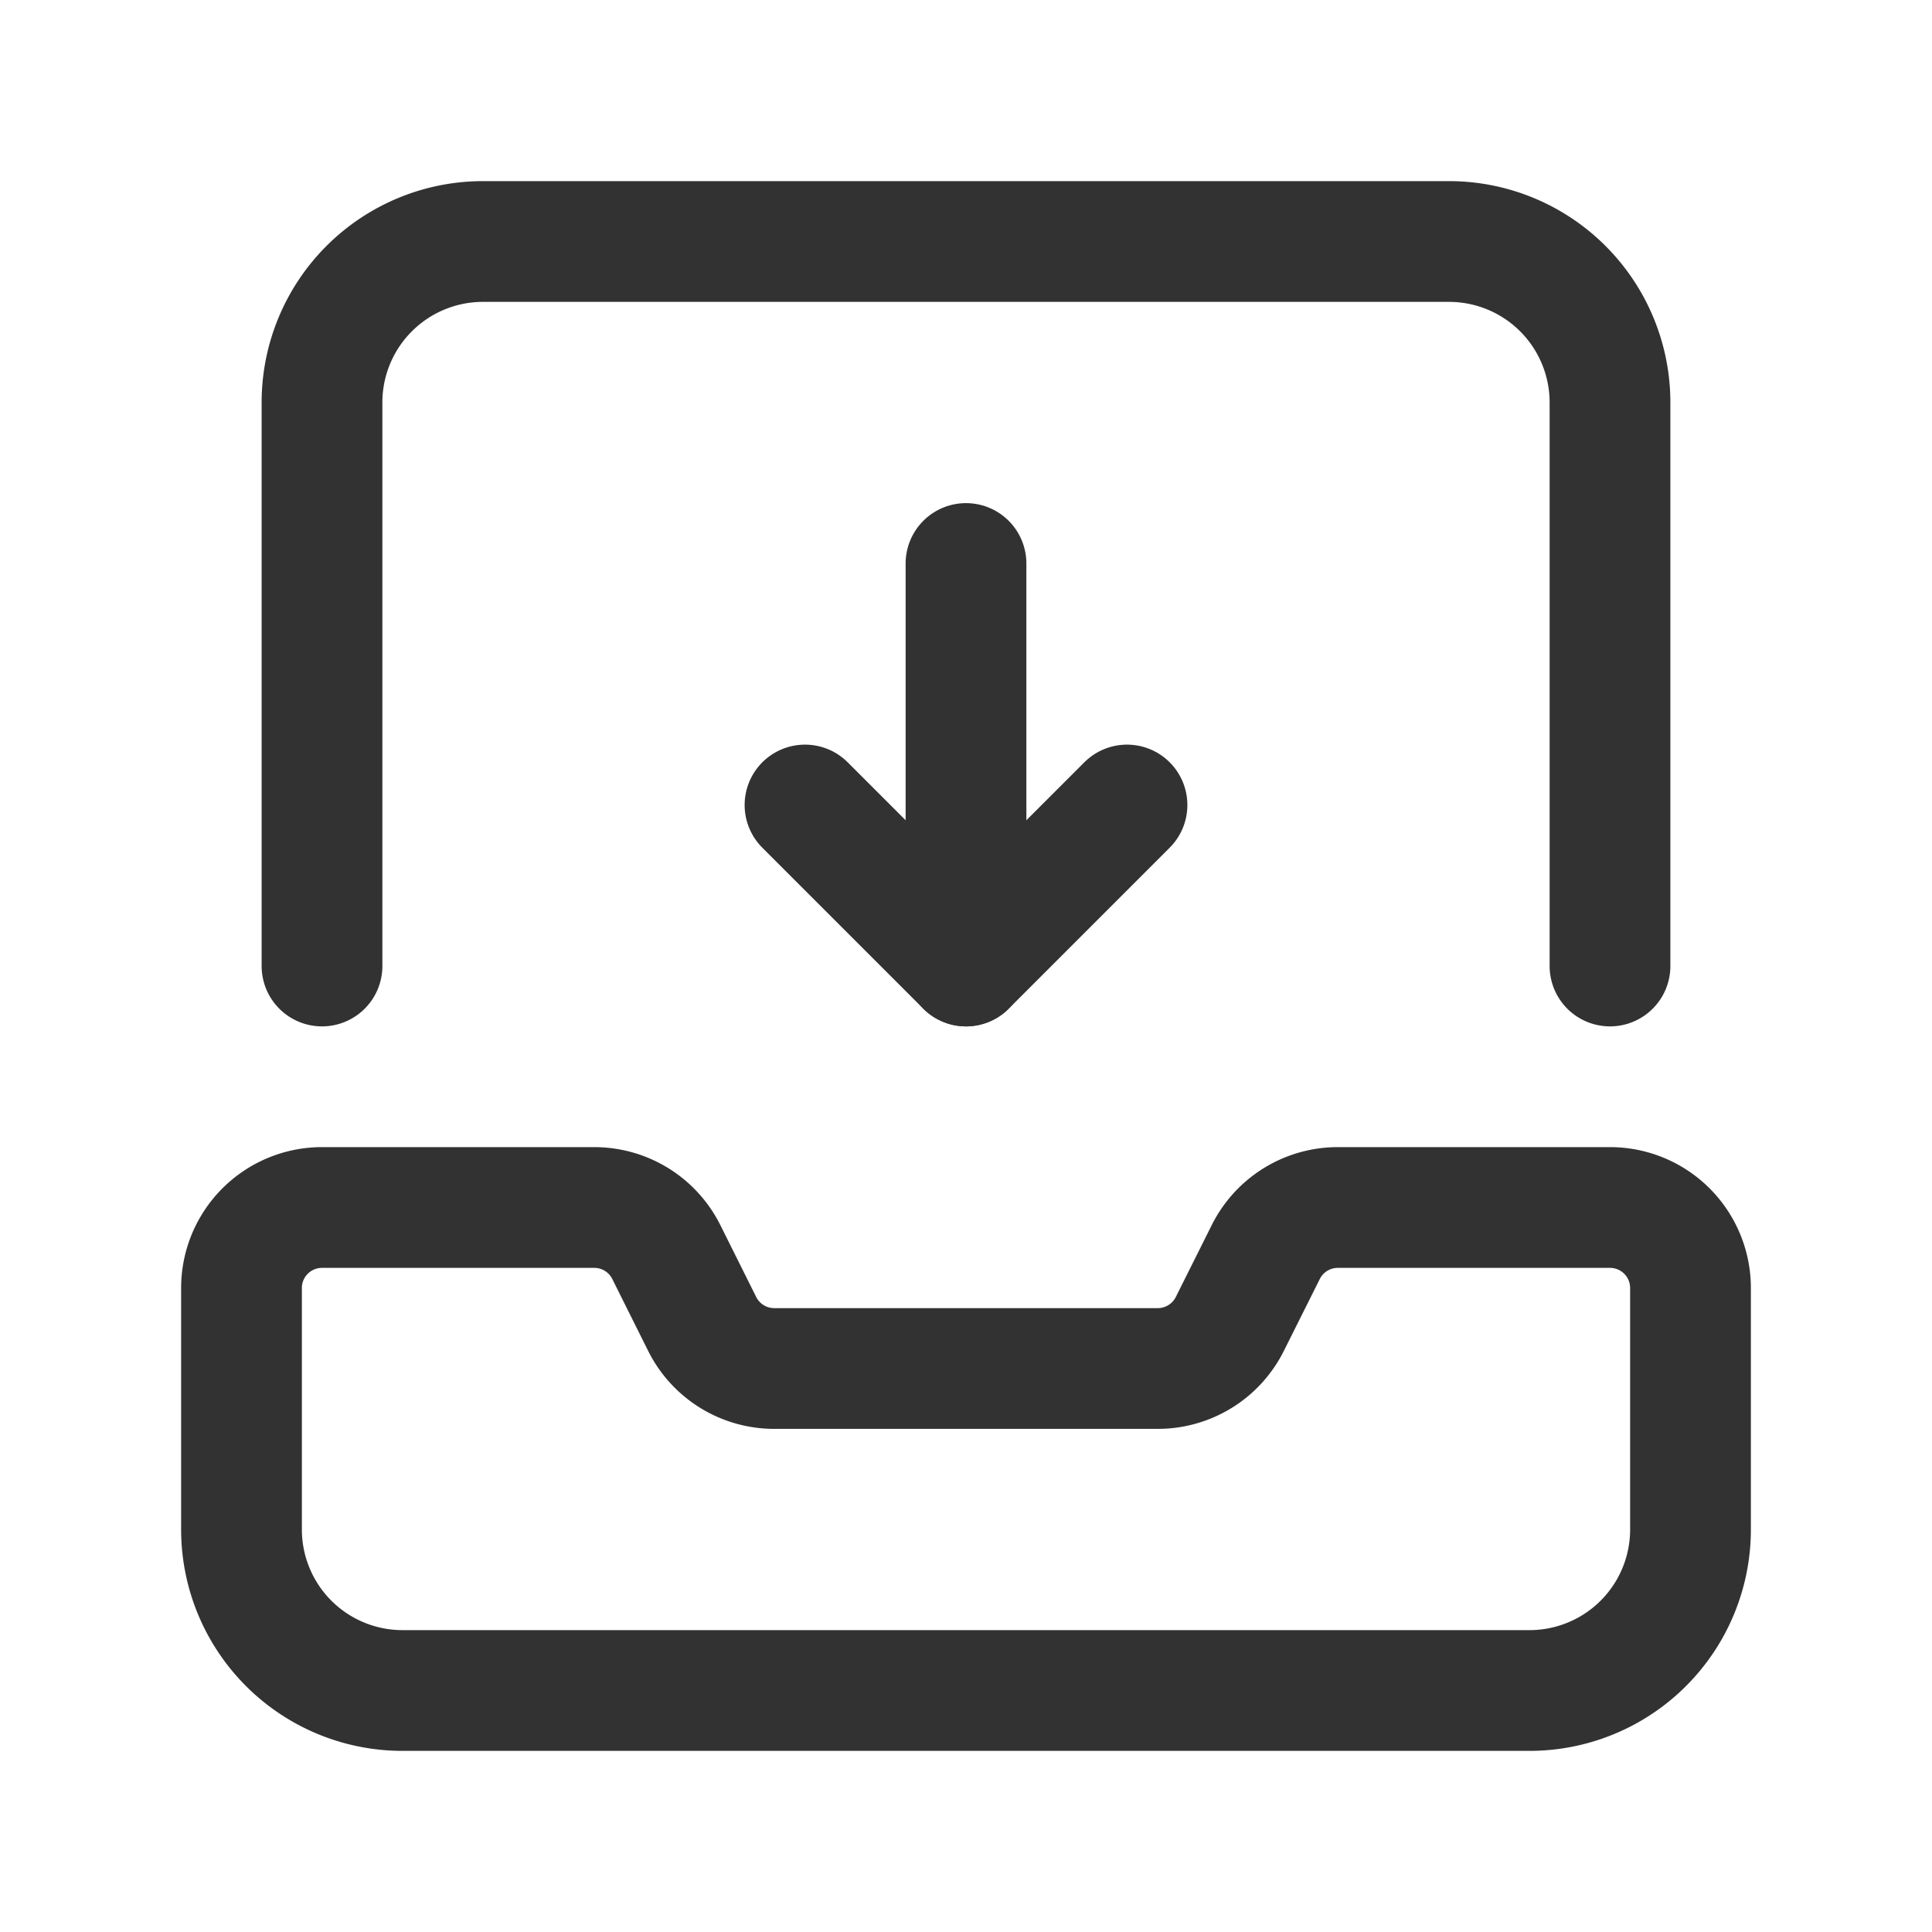 <svg id="Layer_3" data-name="Layer 3" xmlns="http://www.w3.org/2000/svg" viewBox="0 0 24 24"><path d="M3,16v3a2,2,0,0,0,2,2H19a2,2,0,0,0,2-2V16a1,1,0,0,0-1-1H16.618a1,1,0,0,0-.894.553l-.447.894A1,1,0,0,1,14.381,17H9.618a1,1,0,0,1-.895-.553l-.446-.894A1,1,0,0,0,7.382,15H4A1,1,0,0,0,3,16Z" fill="none" stroke="#323232" stroke-linecap="round" stroke-linejoin="round" stroke-width="1.5"/><polyline points="10 10 12 12 14 10" fill="none" stroke="#323232" stroke-linecap="round" stroke-linejoin="round" stroke-width="1.5"/><line x1="12" y1="12" x2="12" y2="7" fill="none" stroke="#323232" stroke-linecap="round" stroke-linejoin="round" stroke-width="1.5"/><path d="M20,12V5a2,2,0,0,0-2-2H6A2,2,0,0,0,4,5v7" fill="none" stroke="#323232" stroke-linecap="round" stroke-linejoin="round" stroke-width="1.5"/><path d="M0,0H24V24H0Z" fill="none"/></svg>